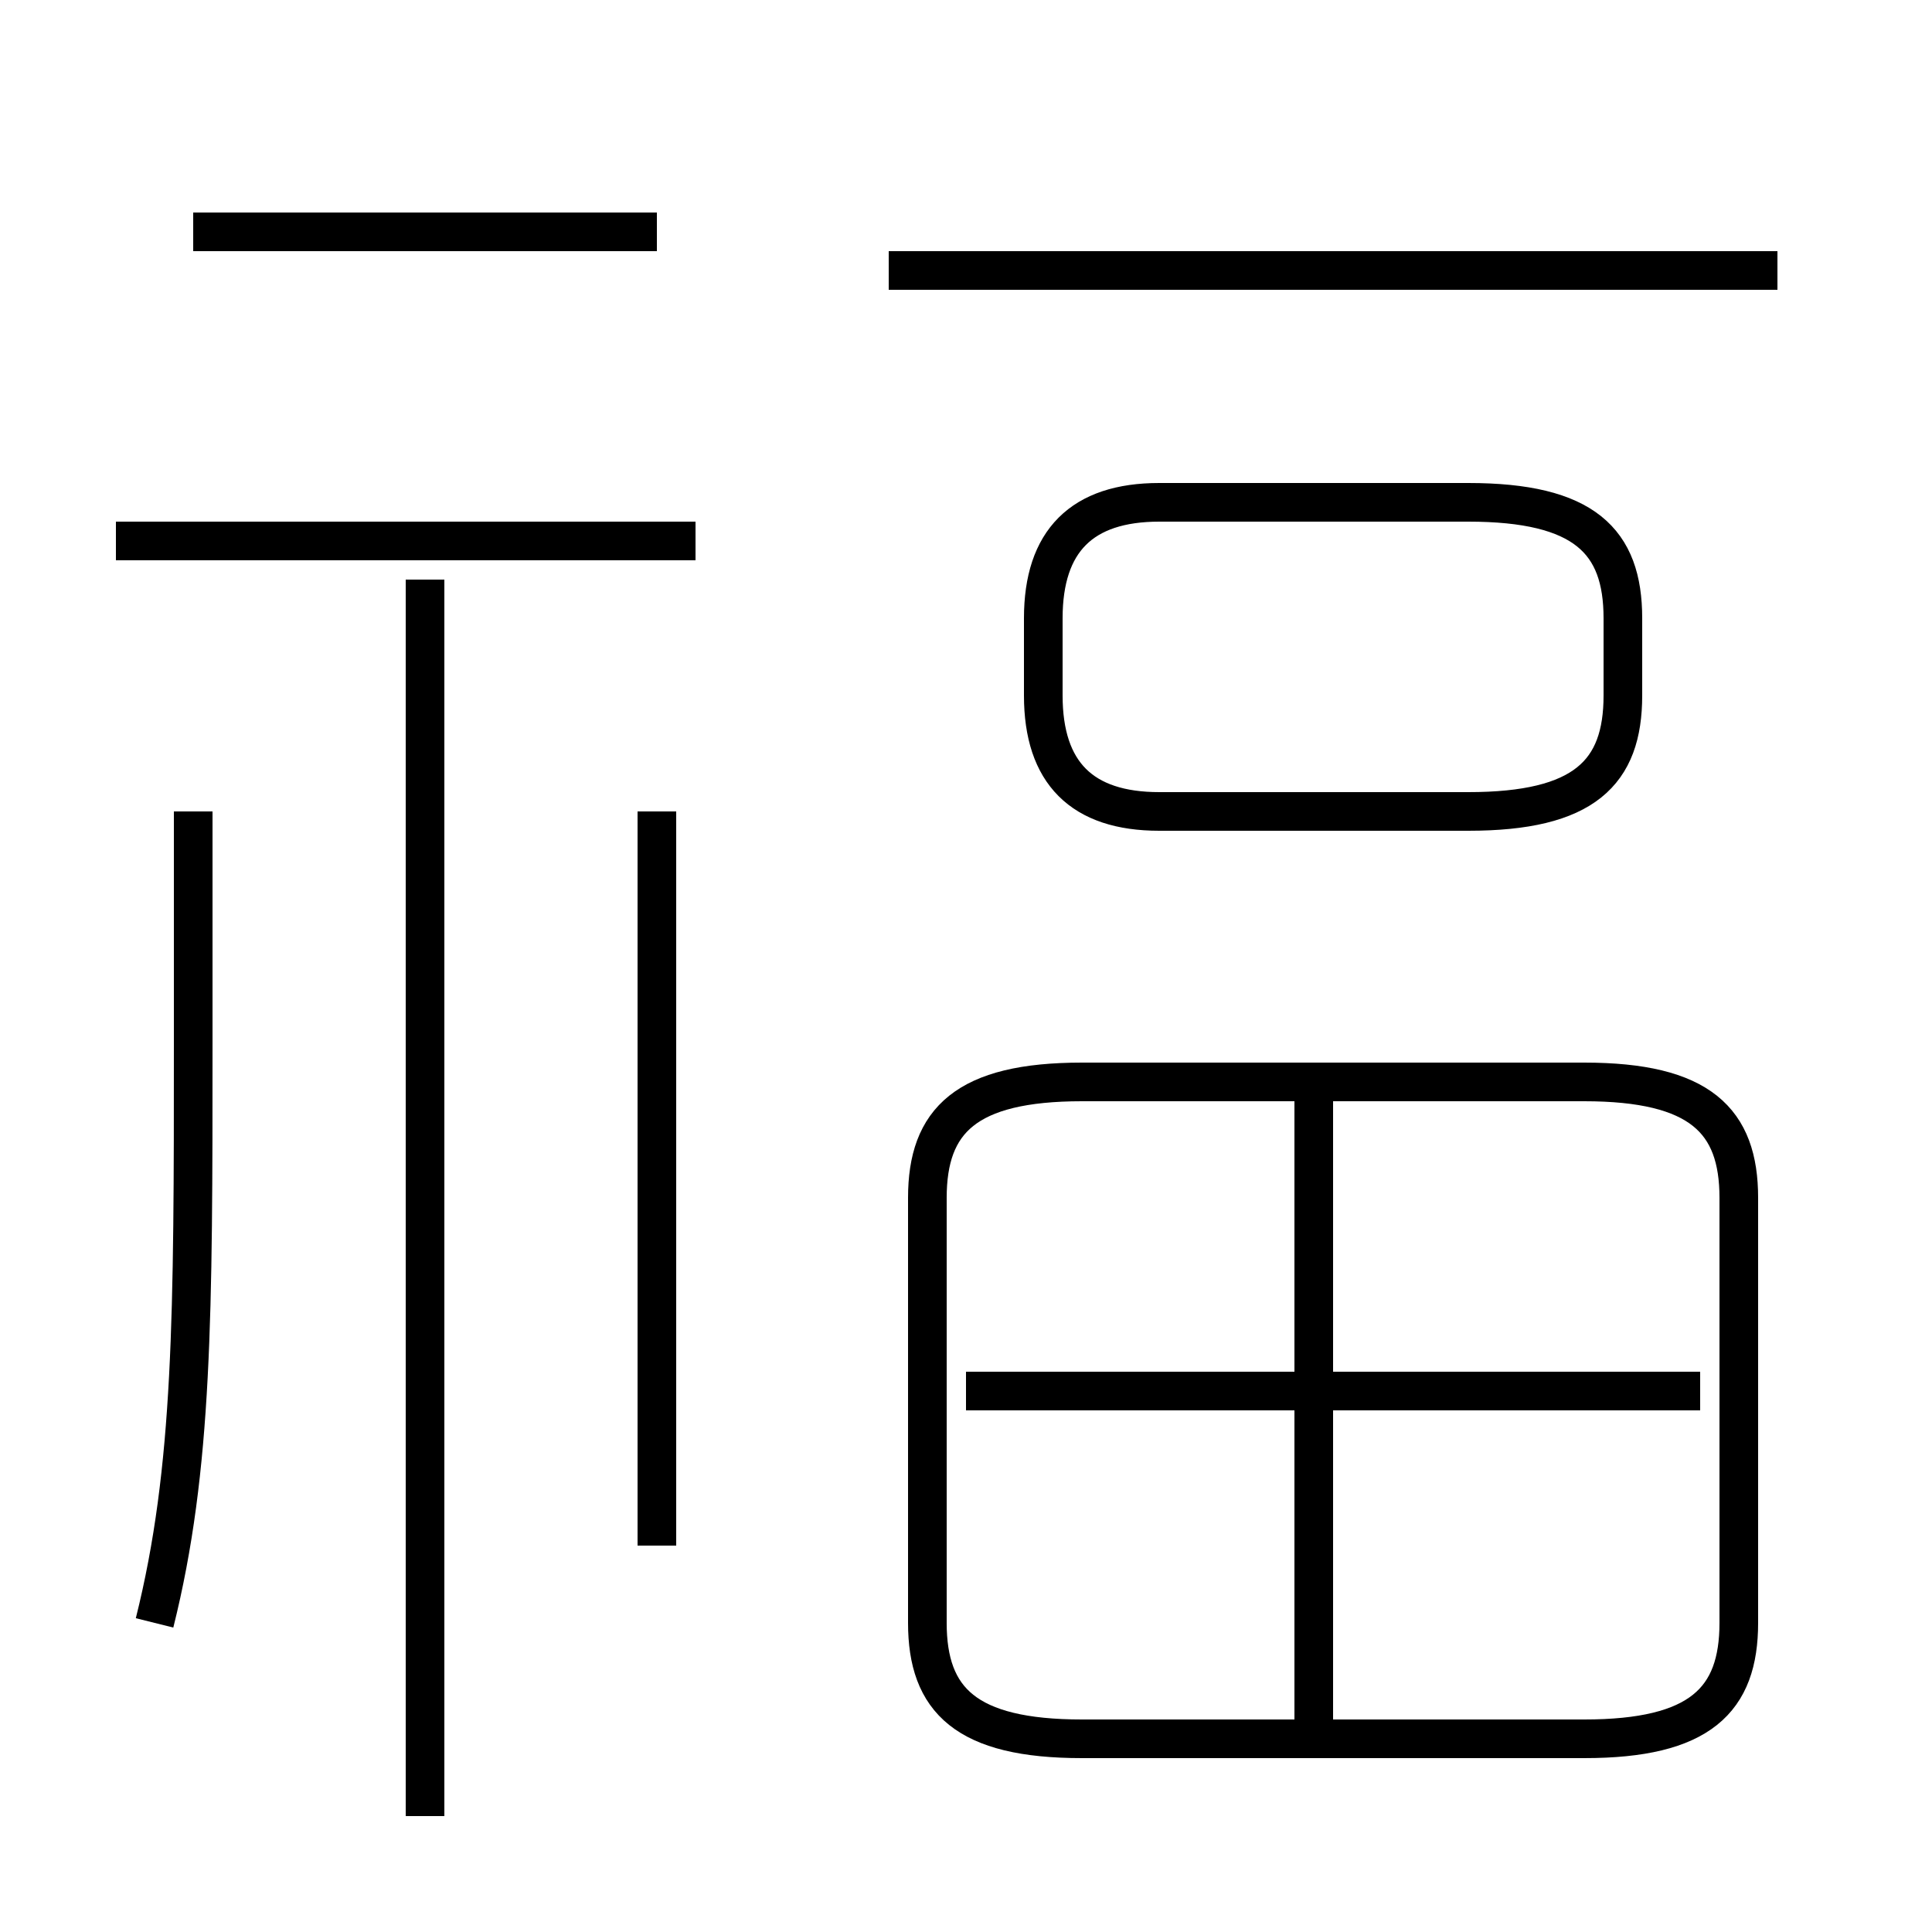 <?xml version='1.0' encoding='utf8'?>
<svg viewBox="0.0 -6.0 50.0 50.0" version="1.1" xmlns="http://www.w3.org/2000/svg">
<rect x="0.0" y="-6.0" width="50.0" height="50.0" fill="#808080" stroke="none"/>
<rect x="-1000" y="-1000" width="2000" height="2000" stroke="white" fill="white"/>
<g style="fill:white;stroke:#000000;  stroke-width:1">
<path d="M 41 -16 L 28 -16 C 25 -16 24 -15 24 -13 L 24 -2 C 24 0 25 1 28 1 L 41 1 C 44 1 45 0 45 -2 L 45 -13 C 45 -15 44 -16 41 -16 Z M 4 -2 C 5 -6 5 -10 5 -17 L 5 -23 M 11 3 L 11 -29 M 17 -4 L 17 -23 M 18 -30 L 3 -30 M 34 1 L 34 -16 M 44 -8 L 25 -8 M 17 -38 L 5 -38 M 30 -23 L 38 -23 C 41 -23 42 -24 42 -26 L 42 -28 C 42 -30 41 -31 38 -31 L 30 -31 C 28 -31 27 -30 27 -28 L 27 -26 C 27 -24 28 -23 30 -23 Z M 46 -37 L 23 -37" transform="translate(0.0 38.0)" />
</g>
</svg>